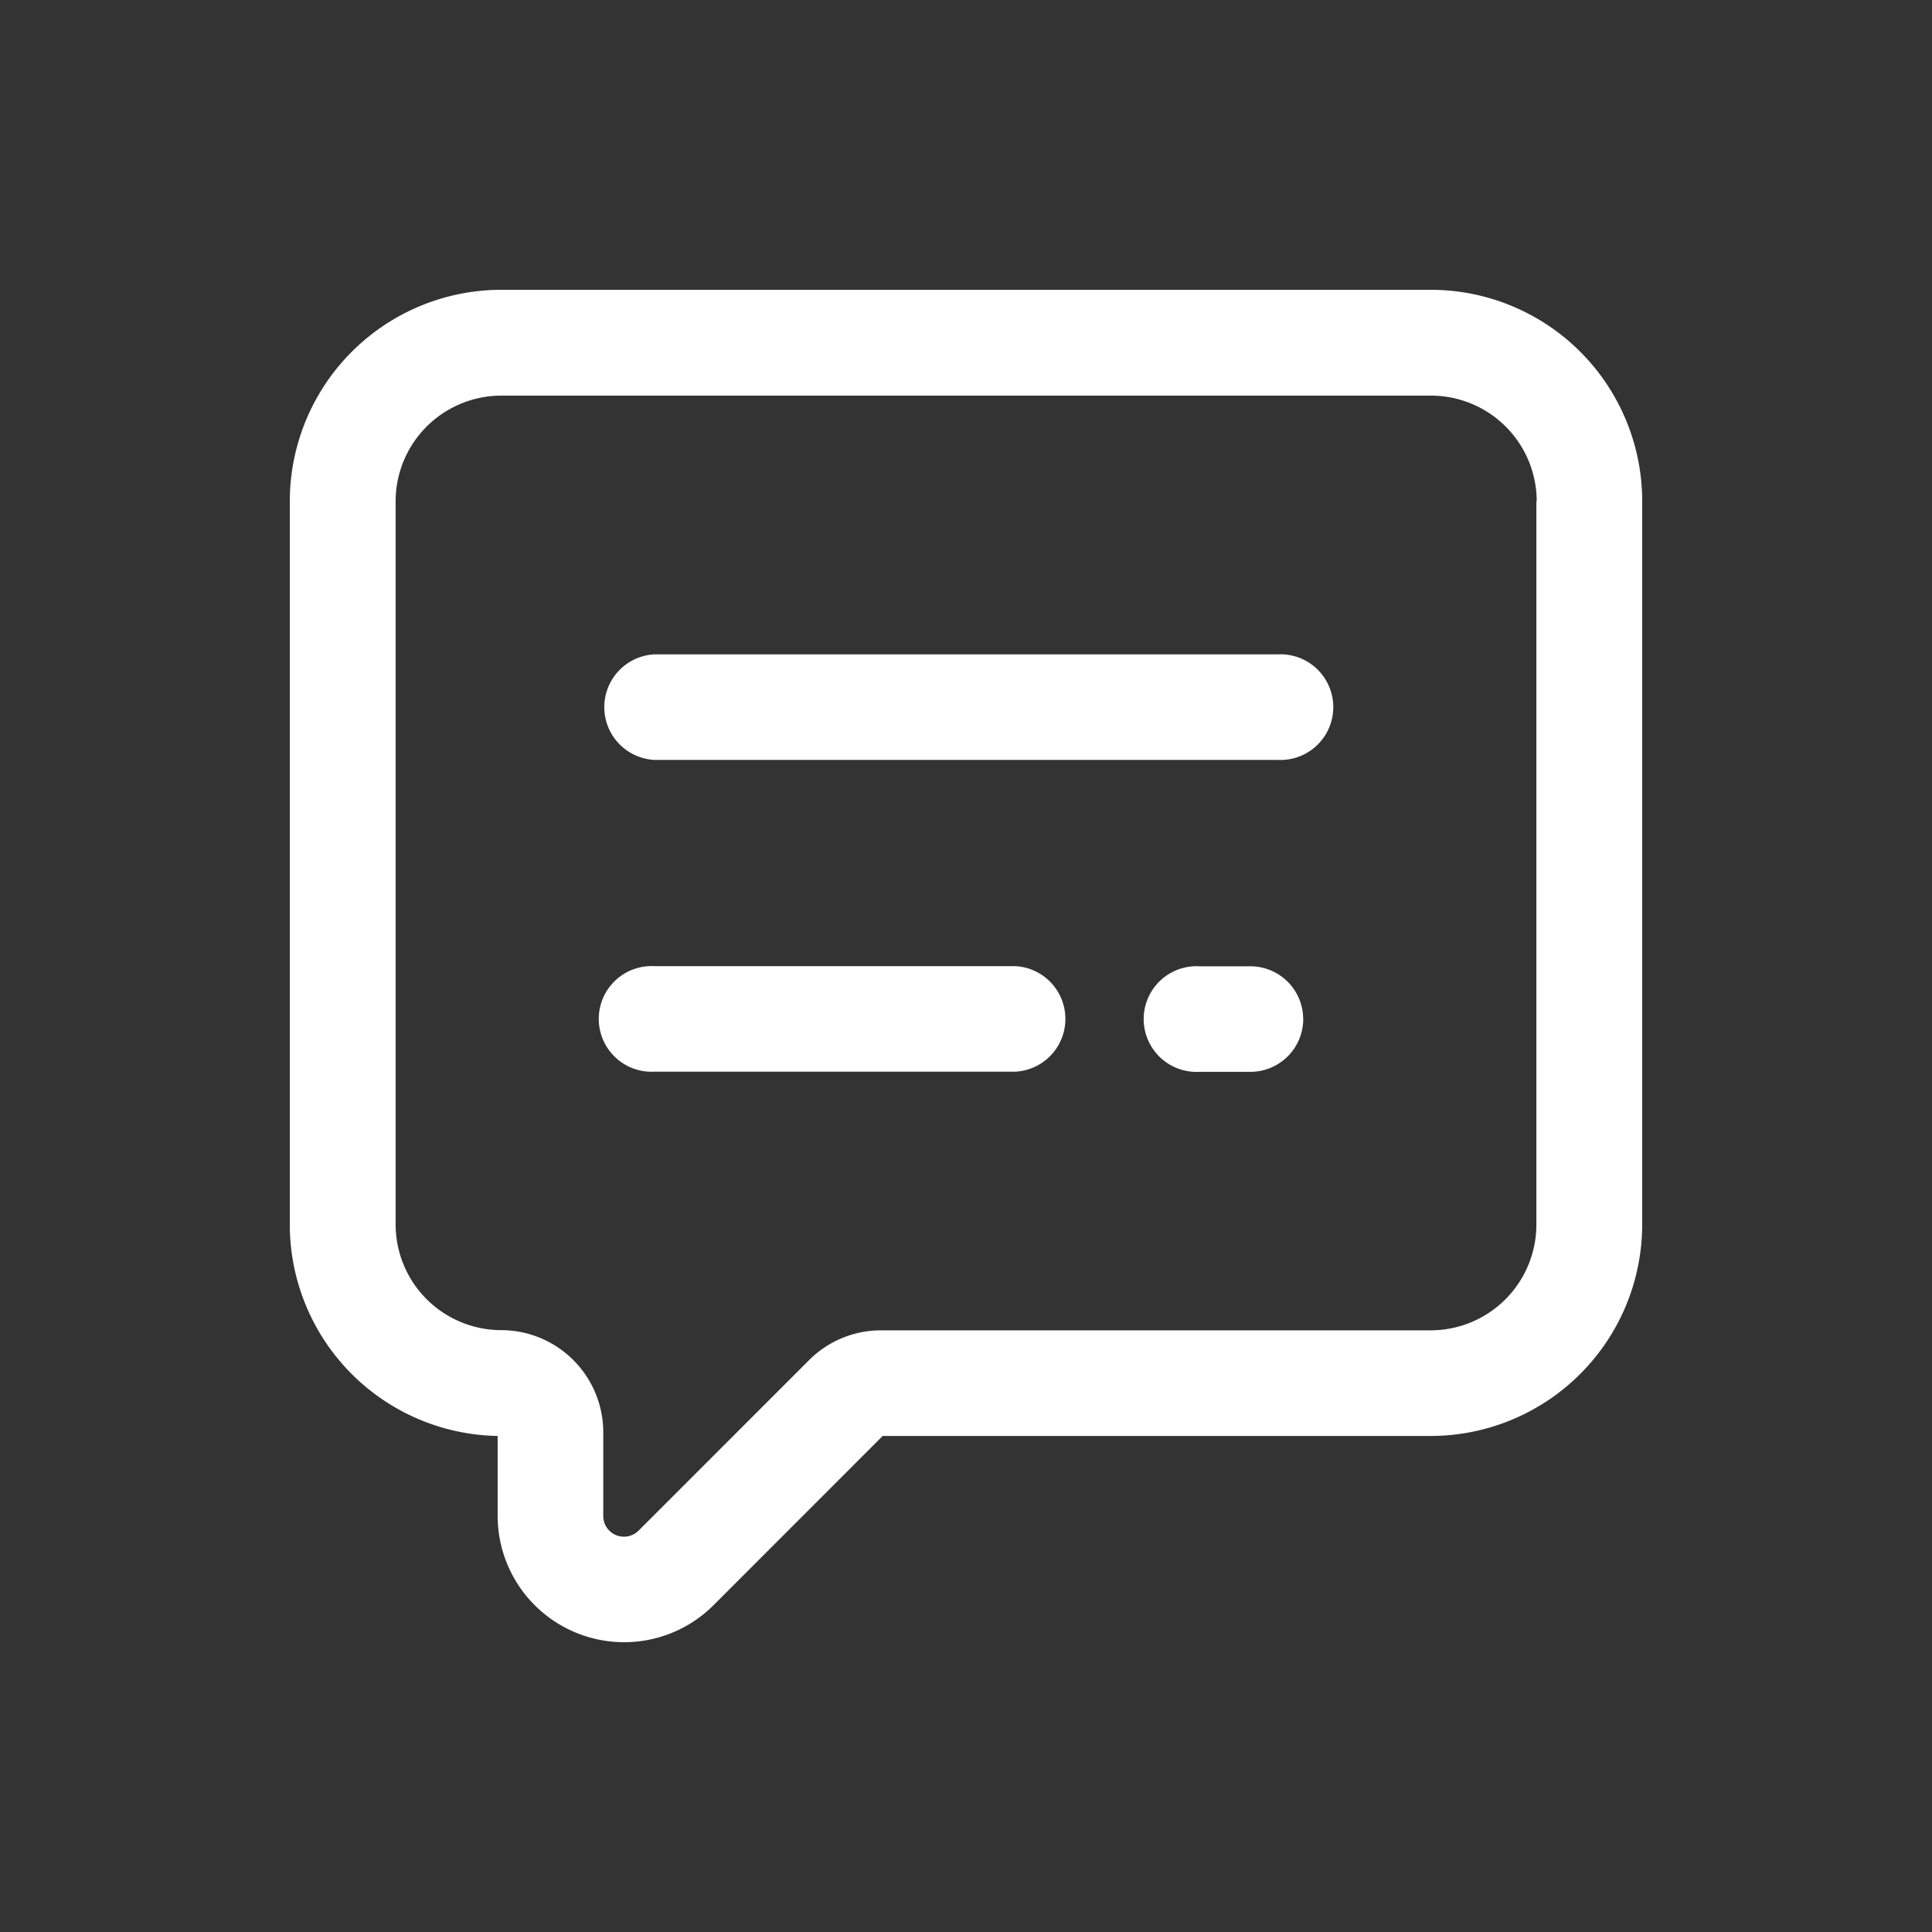 <svg viewBox="0 0 40 40" xmlns:xlink="http://www.w3.org/1999/xlink" xmlns="http://www.w3.org/2000/svg" width="40" height="40" fill="none" color="#ffffff"><rect x="0" y="0" width="40" height="40" fill="#333333" stroke="none"/><path fill="#FFFFFF" d="M26.982 21.097a1.094 1.094 0 0 1-1.093 1.094H24.83a1.094 1.094 0 1 1 0-2.185h1.058a1.094 1.094 0 0 1 1.093 1.094v-.003Zm-5.96-1.094h-7.474a1.094 1.094 0 1 0 0 2.185h7.473a1.094 1.094 0 0 0 0-2.185Zm5.431-6.455H13.548a1.094 1.094 0 0 0 0 2.185h12.905a1.094 1.094 0 1 0 0-2.185ZM34 10.376v14.979a4.382 4.382 0 0 1-4.375 4.375h-11.35l-3.508 3.51a2.619 2.619 0 0 1-4.464-1.85v-1.66A4.379 4.379 0 0 1 6 25.355v-14.98A4.381 4.381 0 0 1 10.376 6h19.252A4.379 4.379 0 0 1 34 10.376Zm-2.184 0a2.19 2.19 0 0 0-2.184-2.185H10.375a2.19 2.19 0 0 0-2.184 2.185v14.979a2.19 2.19 0 0 0 2.184 2.184 2.116 2.116 0 0 1 2.115 2.115v1.737a.428.428 0 0 0 .728.302l3.53-3.53a2.104 2.104 0 0 1 1.495-.62h11.382a2.19 2.19 0 0 0 2.184-2.185V10.376h.006Z"></path></svg>
